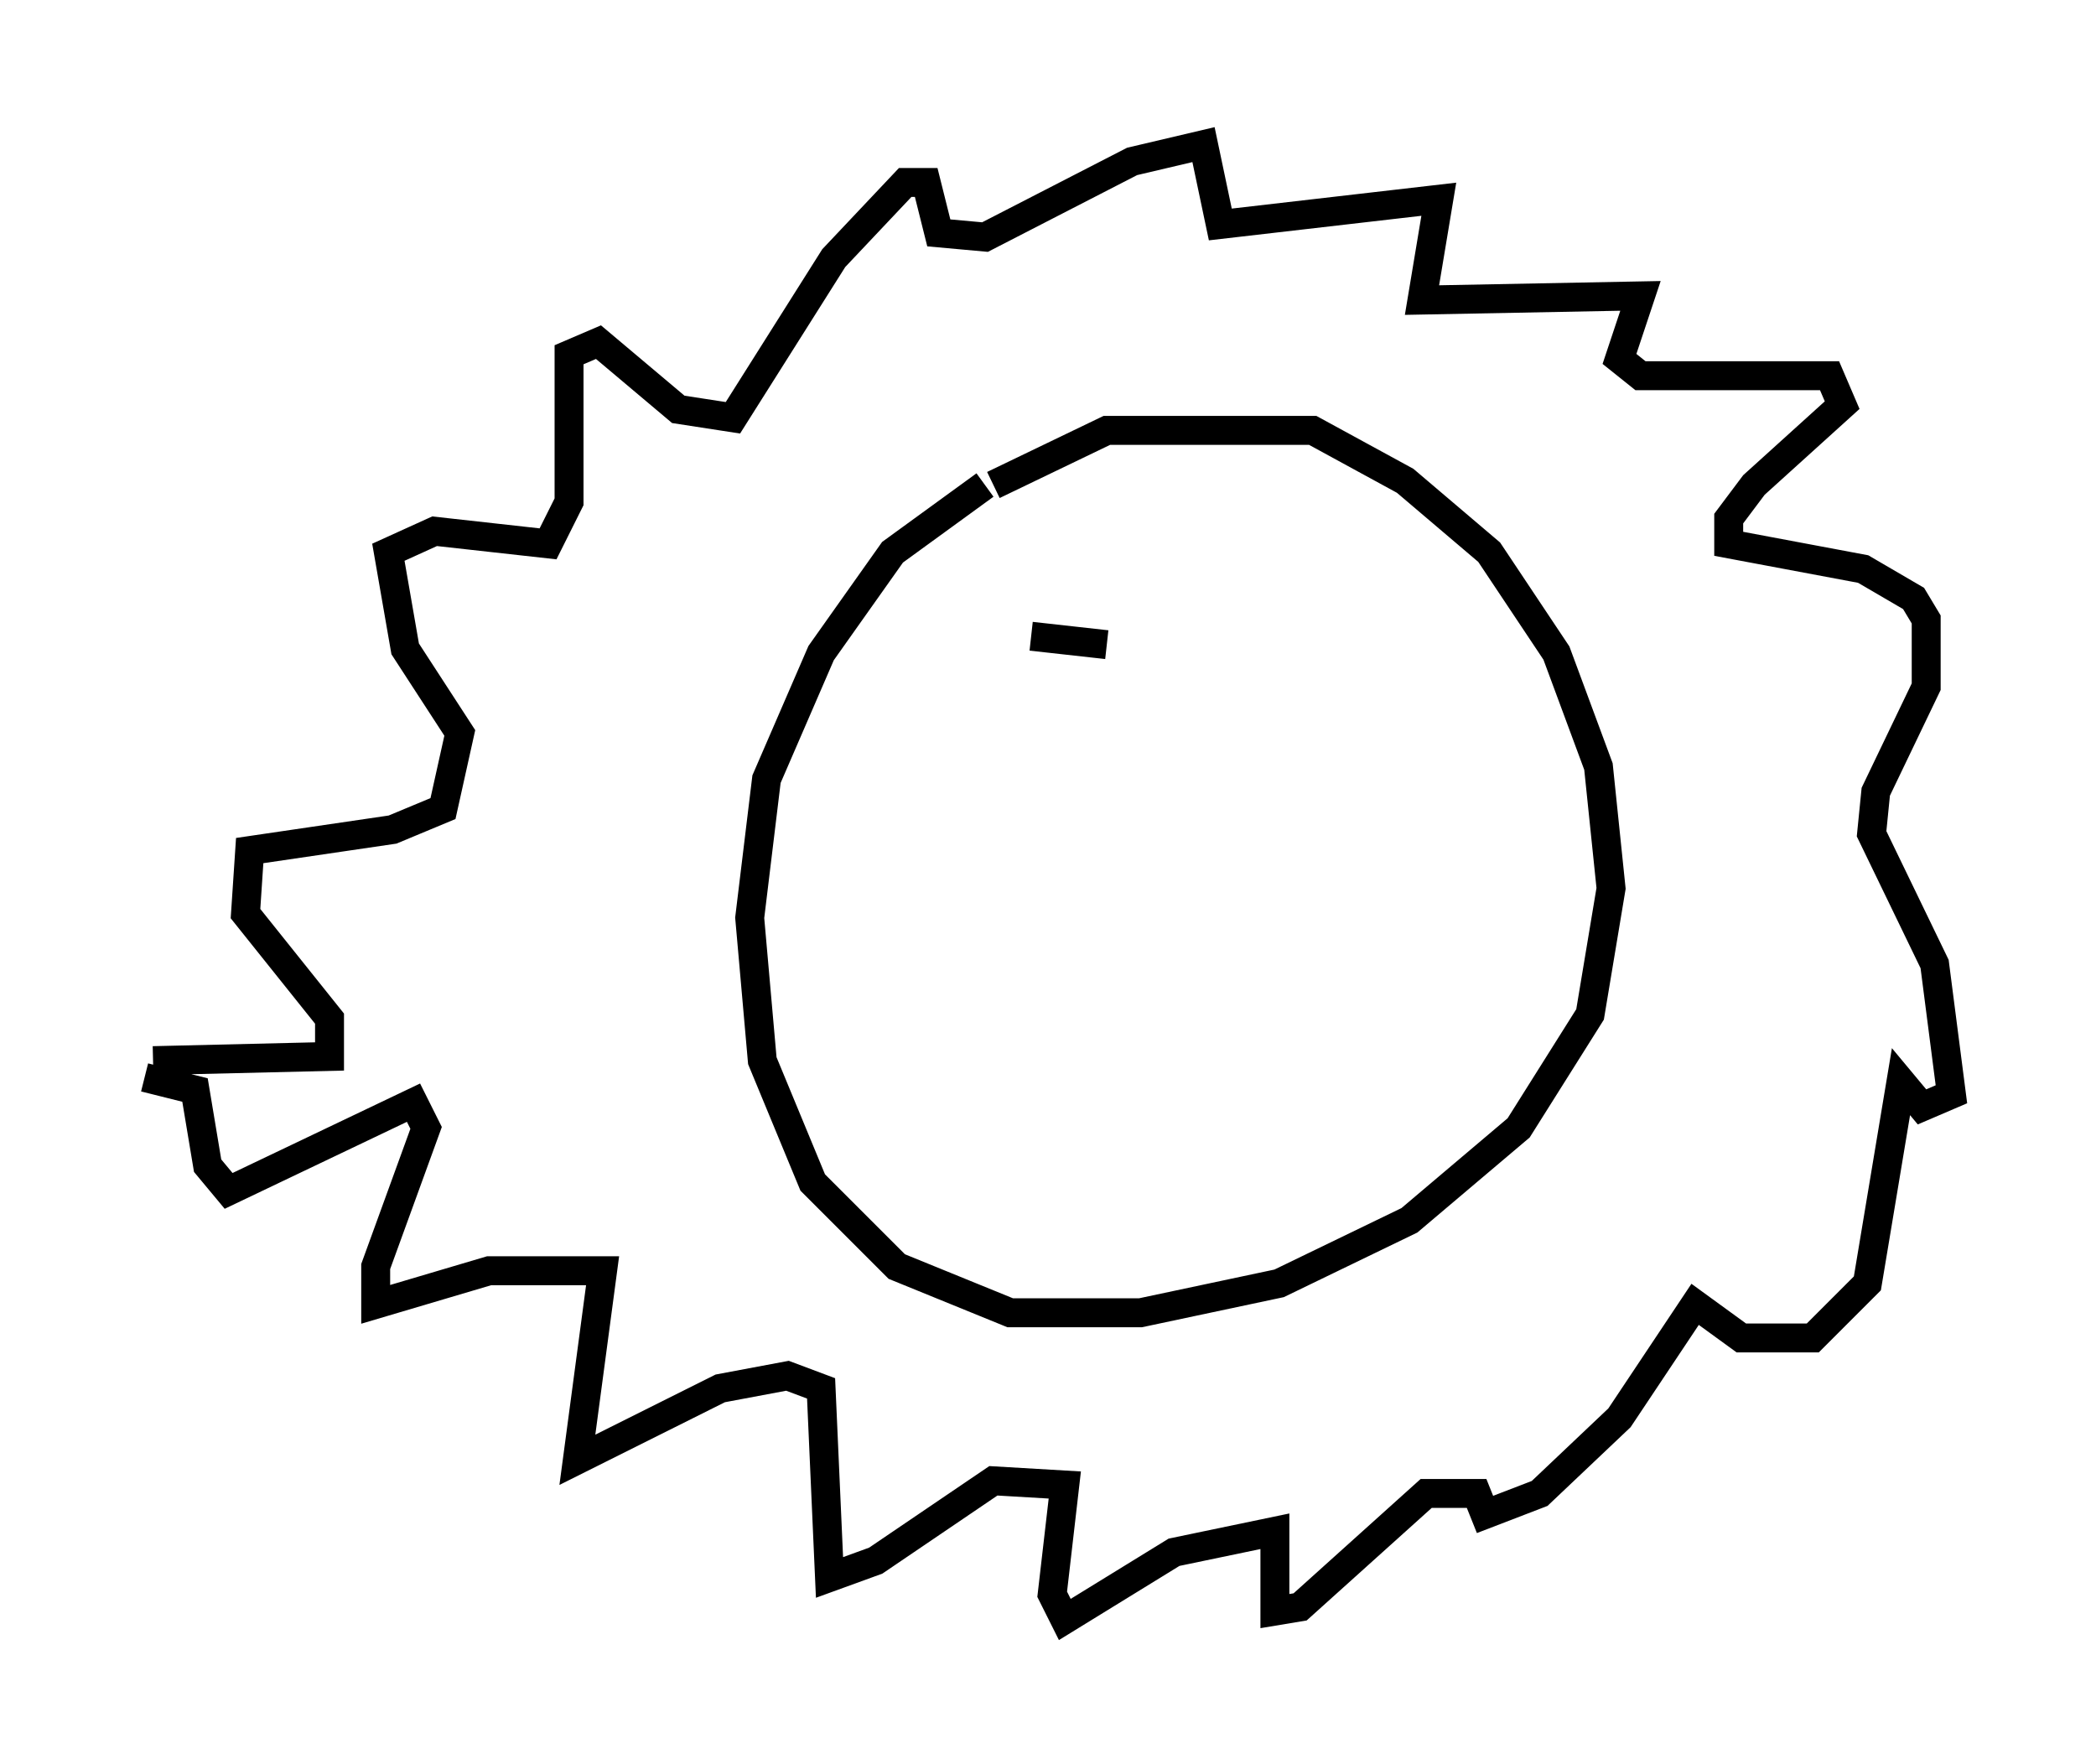 <?xml version="1.0" encoding="utf-8" ?>
<svg baseProfile="full" height="60.983" version="1.1" width="72.458" xmlns="http://www.w3.org/2000/svg" xmlns:ev="http://www.w3.org/2001/xml-events" xmlns:xlink="http://www.w3.org/1999/xlink"><defs /><rect fill="white" height="60.983" width="72.458" x="0" y="0" /><path d="M33.76, 18.654 m0.581, -1.888 l3.922, -1.888 7.117, 0.0 l3.196, 1.743 2.905, 2.469 l2.324, 3.486 1.453, 3.922 l0.436, 4.212 -0.726, 4.358 l-2.469, 3.922 -3.777, 3.196 l-4.503, 2.179 -4.793, 1.017 l-4.503, 0.0 -3.922, -1.598 l-2.905, -2.905 -1.743, -4.212 l-0.436, -4.939 0.581, -4.793 l1.888, -4.358 2.469, -3.486 l3.196, -2.324 m-28.76, 19.899 l6.101, -0.145 0.0, -1.307 l-2.905, -3.631 0.145, -2.179 l4.939, -0.726 1.743, -0.726 l0.581, -2.615 -1.888, -2.905 l-0.581, -3.341 1.598, -0.726 l3.922, 0.436 0.726, -1.453 l0.0, -5.084 1.017, -0.436 l2.76, 2.324 1.888, 0.291 l3.486, -5.52 2.469, -2.615 l0.726, 0.0 0.436, 1.743 l1.598, 0.145 5.084, -2.615 l2.469, -0.581 0.581, 2.76 l7.553, -0.872 -0.581, 3.486 l7.553, -0.145 -0.726, 2.179 l0.726, 0.581 6.536, 0.0 l0.436, 1.017 -3.05, 2.76 l-0.872, 1.162 0.0, 0.872 l4.648, 0.872 1.743, 1.017 l0.436, 0.726 0.0, 2.324 l-1.743, 3.631 -0.145, 1.453 l2.179, 4.503 0.581, 4.503 l-1.017, 0.436 -0.726, -0.872 l-1.162, 6.972 -1.888, 1.888 l-2.469, 0.0 -1.598, -1.162 l-2.615, 3.922 -2.76, 2.615 l-1.888, 0.726 -0.291, -0.726 l-1.743, 0.0 -4.358, 3.922 l-0.872, 0.145 0.0, -2.76 l-3.486, 0.726 -3.777, 2.324 l-0.436, -0.872 0.436, -3.777 l-2.469, -0.145 -4.067, 2.76 l-1.598, 0.581 -0.291, -6.536 l-1.162, -0.436 -2.324, 0.436 l-4.939, 2.469 0.872, -6.536 l-3.922, 0.0 -3.922, 1.162 l0.0, -1.307 1.743, -4.793 l-0.436, -0.872 -6.391, 3.05 l-0.726, -0.872 -0.436, -2.615 l-1.743, -0.436 m30.648, -15.251 l2.615, 0.291 " fill="none" stroke="black" stroke-width="1" /></svg>